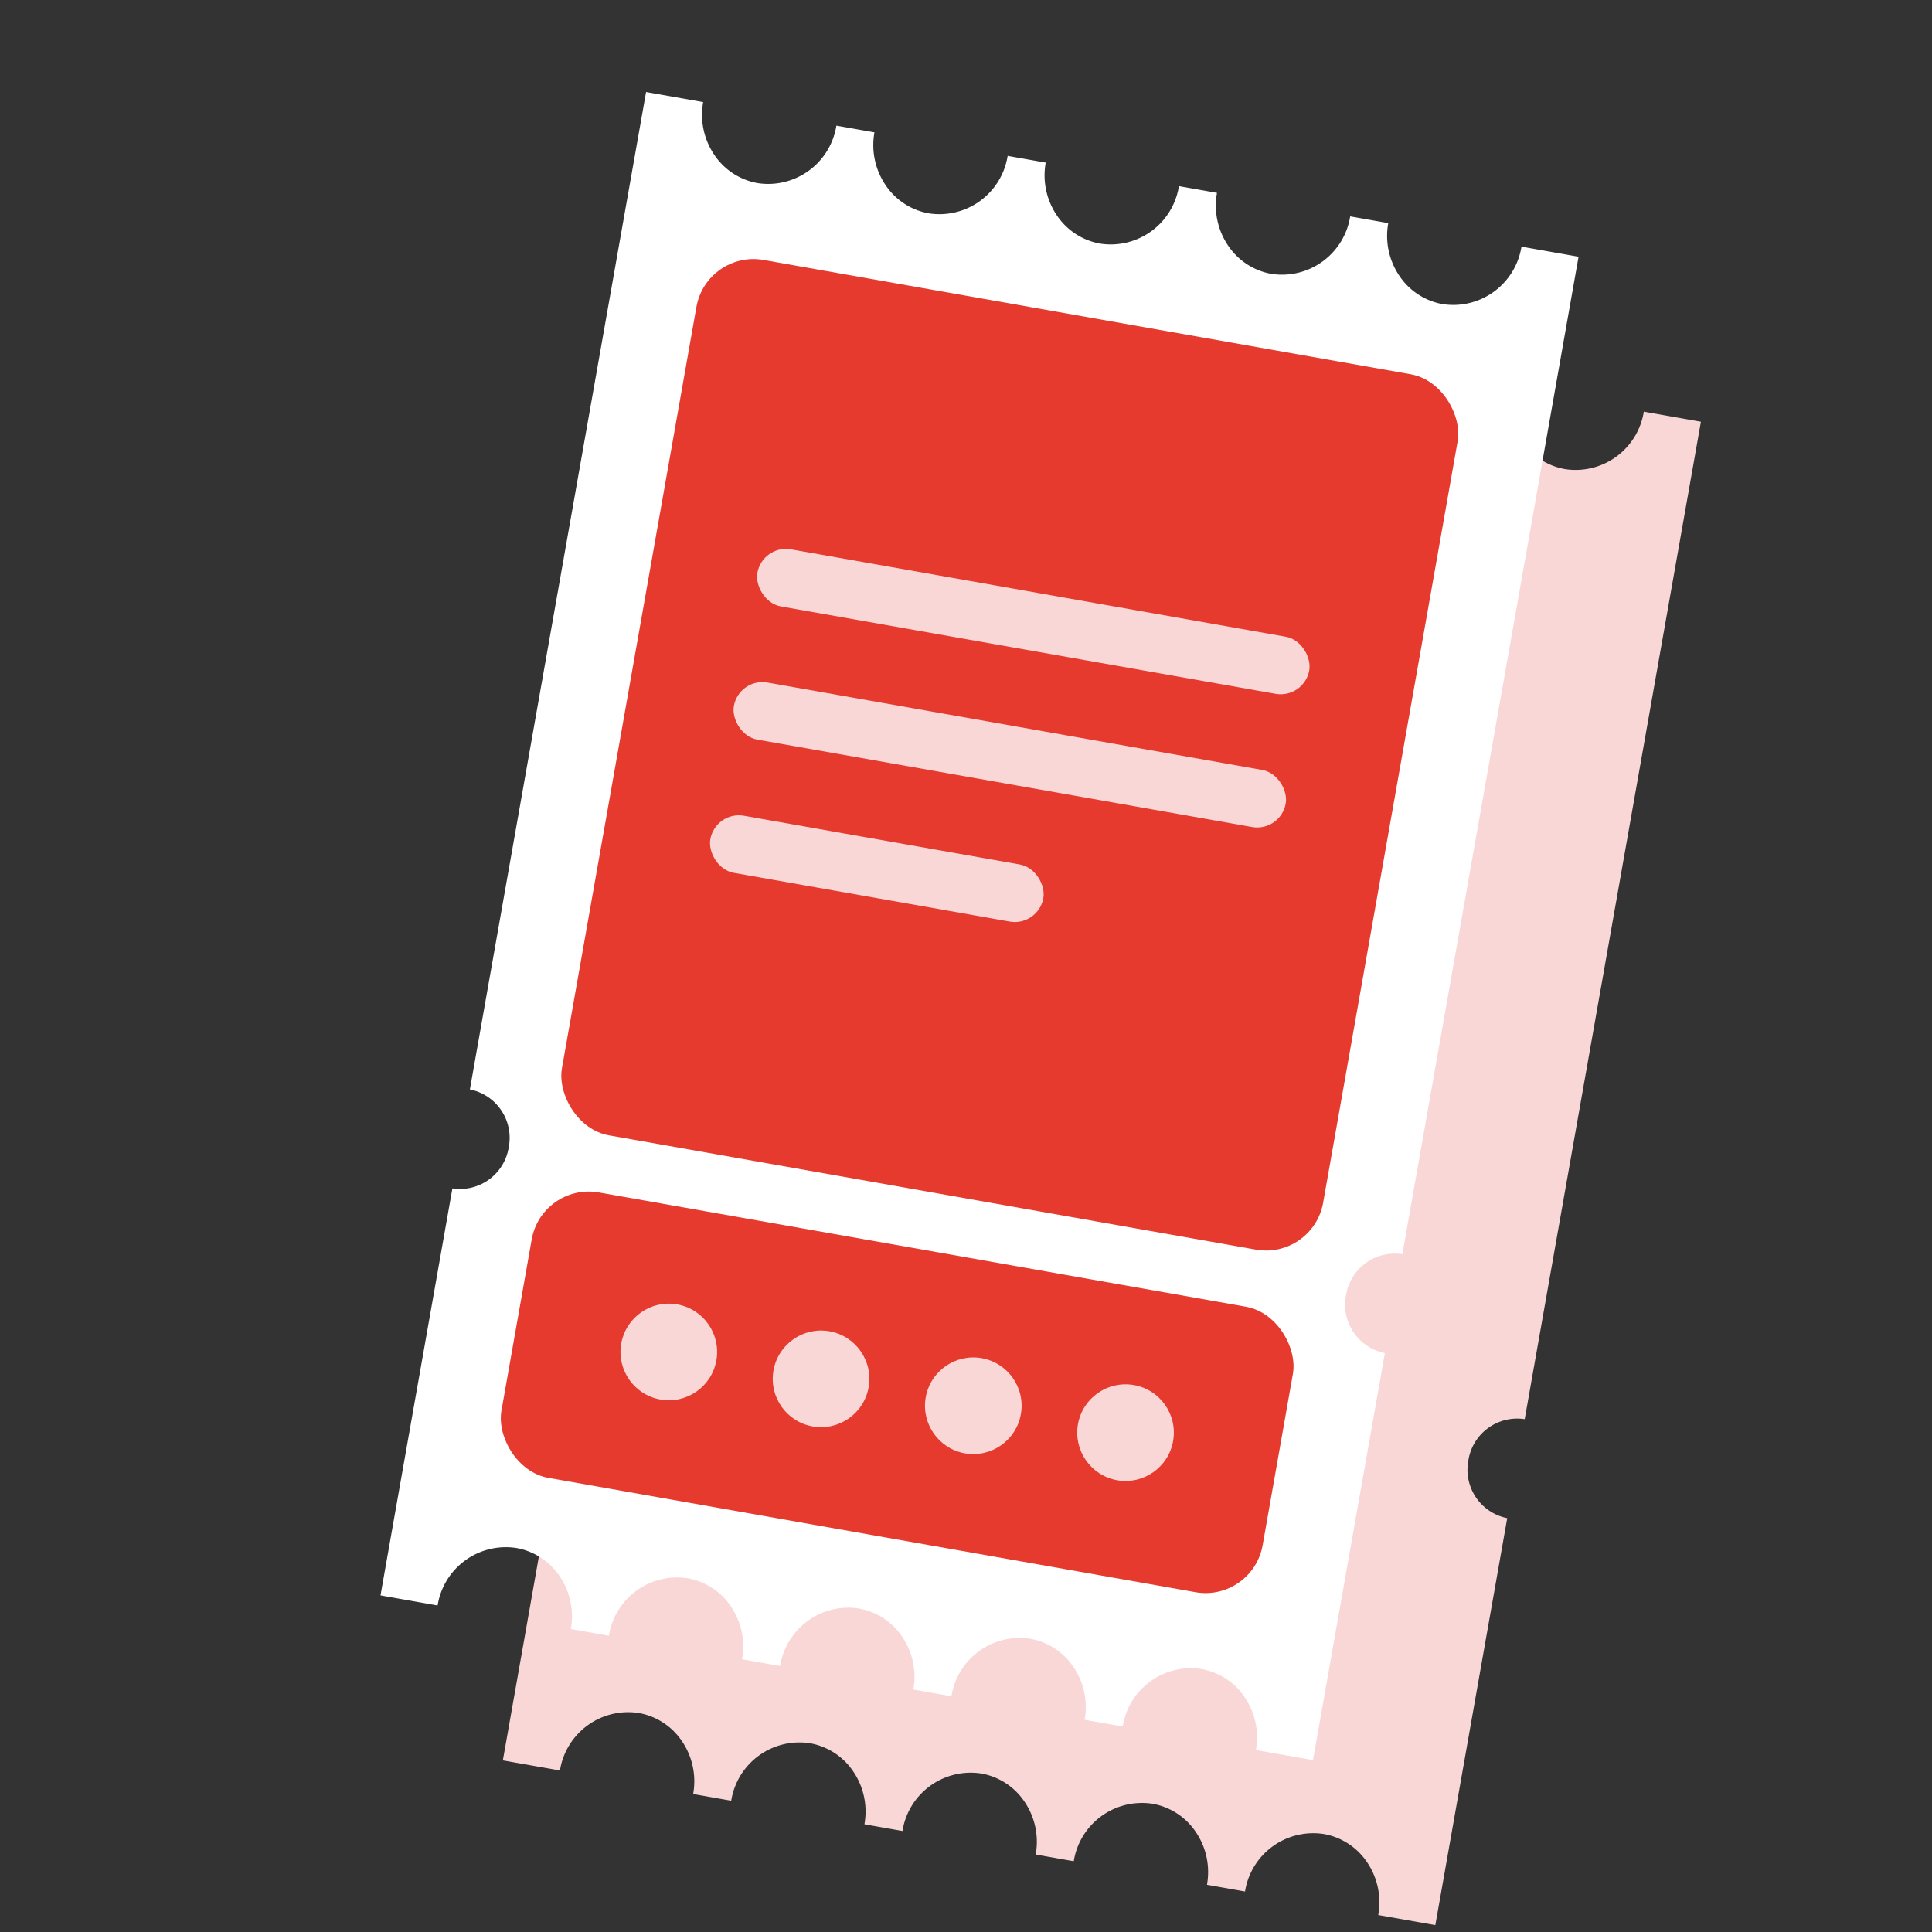 <svg xmlns="http://www.w3.org/2000/svg" xmlns:xlink="http://www.w3.org/1999/xlink" width="200" height="200" viewBox="0 0 200 200">
  <rect x="0" y="0" width="200" height="200" fill="#333333" stroke="none"/>
  <defs>
    <clipPath id="clip-austral-icon-event">
      <rect width="200" height="200"/>
    </clipPath>
  </defs>
  <g id="austral-icon-event" clip-path="url(#clip-austral-icon-event)">
    <g id="Groupe_78" data-name="Groupe 78">
      <g id="Groupe_34" data-name="Groupe 34">
        <rect id="BG" width="200" height="200" fill="none"/>
      </g>
      <path id="Soustraction_2" data-name="Soustraction 2" d="M96-1265H90a7.376,7.376,0,0,0-2.053-5.142A6.822,6.822,0,0,0,83-1272.277,7.15,7.15,0,0,0,76-1265H72a7.376,7.376,0,0,0-2.053-5.142A6.822,6.822,0,0,0,65-1272.277,7.15,7.15,0,0,0,58-1265H54a7.375,7.375,0,0,0-2.053-5.142A6.822,6.822,0,0,0,47-1272.277,7.15,7.15,0,0,0,40-1265H36a7.376,7.376,0,0,0-2.053-5.142A6.822,6.822,0,0,0,29-1272.277,7.15,7.15,0,0,0,22-1265H18a7.376,7.376,0,0,0-2.053-5.142A6.822,6.822,0,0,0,11-1272.277,7.15,7.15,0,0,0,4-1265H-2v-42.775a5.107,5.107,0,0,0,5-5.2,5.107,5.107,0,0,0-5-5.2V-1423H4a7.374,7.374,0,0,0,2.053,5.142A6.822,6.822,0,0,0,11-1415.724,7.15,7.15,0,0,0,18-1423h4a7.375,7.375,0,0,0,2.053,5.142A6.822,6.822,0,0,0,29-1415.724,7.15,7.15,0,0,0,36-1423h4a7.374,7.374,0,0,0,2.053,5.142A6.822,6.822,0,0,0,47-1415.724,7.15,7.15,0,0,0,54-1423h4a7.375,7.375,0,0,0,2.053,5.142A6.822,6.822,0,0,0,65-1415.724,7.15,7.15,0,0,0,72-1423h4a7.374,7.374,0,0,0,2.053,5.142A6.822,6.822,0,0,0,83-1415.724,7.15,7.15,0,0,0,90-1423h6v104.828a5.108,5.108,0,0,0-5,5.2,5.108,5.108,0,0,0,5,5.2V-1265Z" transform="matrix(0.985, 0.174, -0.174, 0.985, -166.085, 1428.609)" fill="#fad7d7"/>
      <g id="Groupe_101" data-name="Groupe 101" transform="matrix(0.985, 0.174, -0.174, 0.985, 18.968, -18.238)">
        <path id="Soustraction_1" data-name="Soustraction 1" d="M96-1265H90a7.376,7.376,0,0,0-2.053-5.142A6.822,6.822,0,0,0,83-1272.277,7.15,7.15,0,0,0,76-1265H72a7.376,7.376,0,0,0-2.053-5.142A6.822,6.822,0,0,0,65-1272.277,7.15,7.15,0,0,0,58-1265H54a7.375,7.375,0,0,0-2.053-5.142A6.822,6.822,0,0,0,47-1272.277,7.15,7.15,0,0,0,40-1265H36a7.376,7.376,0,0,0-2.053-5.142A6.822,6.822,0,0,0,29-1272.277,7.15,7.15,0,0,0,22-1265H18a7.376,7.376,0,0,0-2.053-5.142A6.822,6.822,0,0,0,11-1272.277,7.15,7.15,0,0,0,4-1265H-2v-42.775a5.107,5.107,0,0,0,5-5.2,5.107,5.107,0,0,0-5-5.2V-1423H4a7.374,7.374,0,0,0,2.053,5.142A6.822,6.822,0,0,0,11-1415.724,7.15,7.15,0,0,0,18-1423h4a7.375,7.375,0,0,0,2.053,5.142A6.822,6.822,0,0,0,29-1415.724,7.15,7.15,0,0,0,36-1423h4a7.374,7.374,0,0,0,2.053,5.142A6.822,6.822,0,0,0,47-1415.724,7.15,7.15,0,0,0,54-1423h4a7.375,7.375,0,0,0,2.053,5.142A6.822,6.822,0,0,0,65-1415.724,7.15,7.15,0,0,0,72-1423h4a7.374,7.374,0,0,0,2.053,5.142A6.822,6.822,0,0,0,83-1415.724,7.15,7.15,0,0,0,90-1423h6v104.828a5.108,5.108,0,0,0-5,5.2,5.108,5.108,0,0,0,5,5.2V-1265Z" transform="translate(54 1442)" fill="#fff"/>
        <g id="Groupe_98" data-name="Groupe 98" transform="translate(0 -3)">
          <g id="Groupe_100" data-name="Groupe 100">
            <rect id="Rectangle_93" data-name="Rectangle 93" width="80" height="92" rx="6" transform="translate(61 37)" fill="#e63a2e"/>
            <g id="Groupe_102" data-name="Groupe 102" transform="translate(72 66)">
              <rect id="Rectangle_14" data-name="Rectangle 14" width="58" height="6" rx="3" fill="#fad7d7"/>
              <rect id="Rectangle_15" data-name="Rectangle 15" width="58" height="6" rx="3" transform="translate(0 14)" fill="#fad7d7"/>
              <rect id="Rectangle_16" data-name="Rectangle 16" width="35" height="6" rx="3" transform="translate(0 28)" fill="#fad7d7"/>
            </g>
          </g>
          <g id="Groupe_103" data-name="Groupe 103" transform="translate(0 10)">
            <rect id="Rectangle_95" data-name="Rectangle 95" width="80" height="30" rx="6" transform="translate(61 125)" fill="#e63a2e"/>
            <g id="Groupe_99" data-name="Groupe 99" transform="translate(1)">
              <circle id="Ellipse_41" data-name="Ellipse 41" cx="5" cy="5" r="5" transform="translate(71 135)" fill="#fad7d7"/>
              <circle id="Ellipse_42" data-name="Ellipse 42" cx="5" cy="5" r="5" transform="translate(87 135)" fill="#fad7d7"/>
              <circle id="Ellipse_43" data-name="Ellipse 43" cx="5" cy="5" r="5" transform="translate(103 135)" fill="#fad7d7"/>
              <circle id="Ellipse_44" data-name="Ellipse 44" cx="5" cy="5" r="5" transform="translate(119 135)" fill="#fad7d7"/>
            </g>
          </g>
        </g>
      </g>
    </g>
  </g>
</svg>
